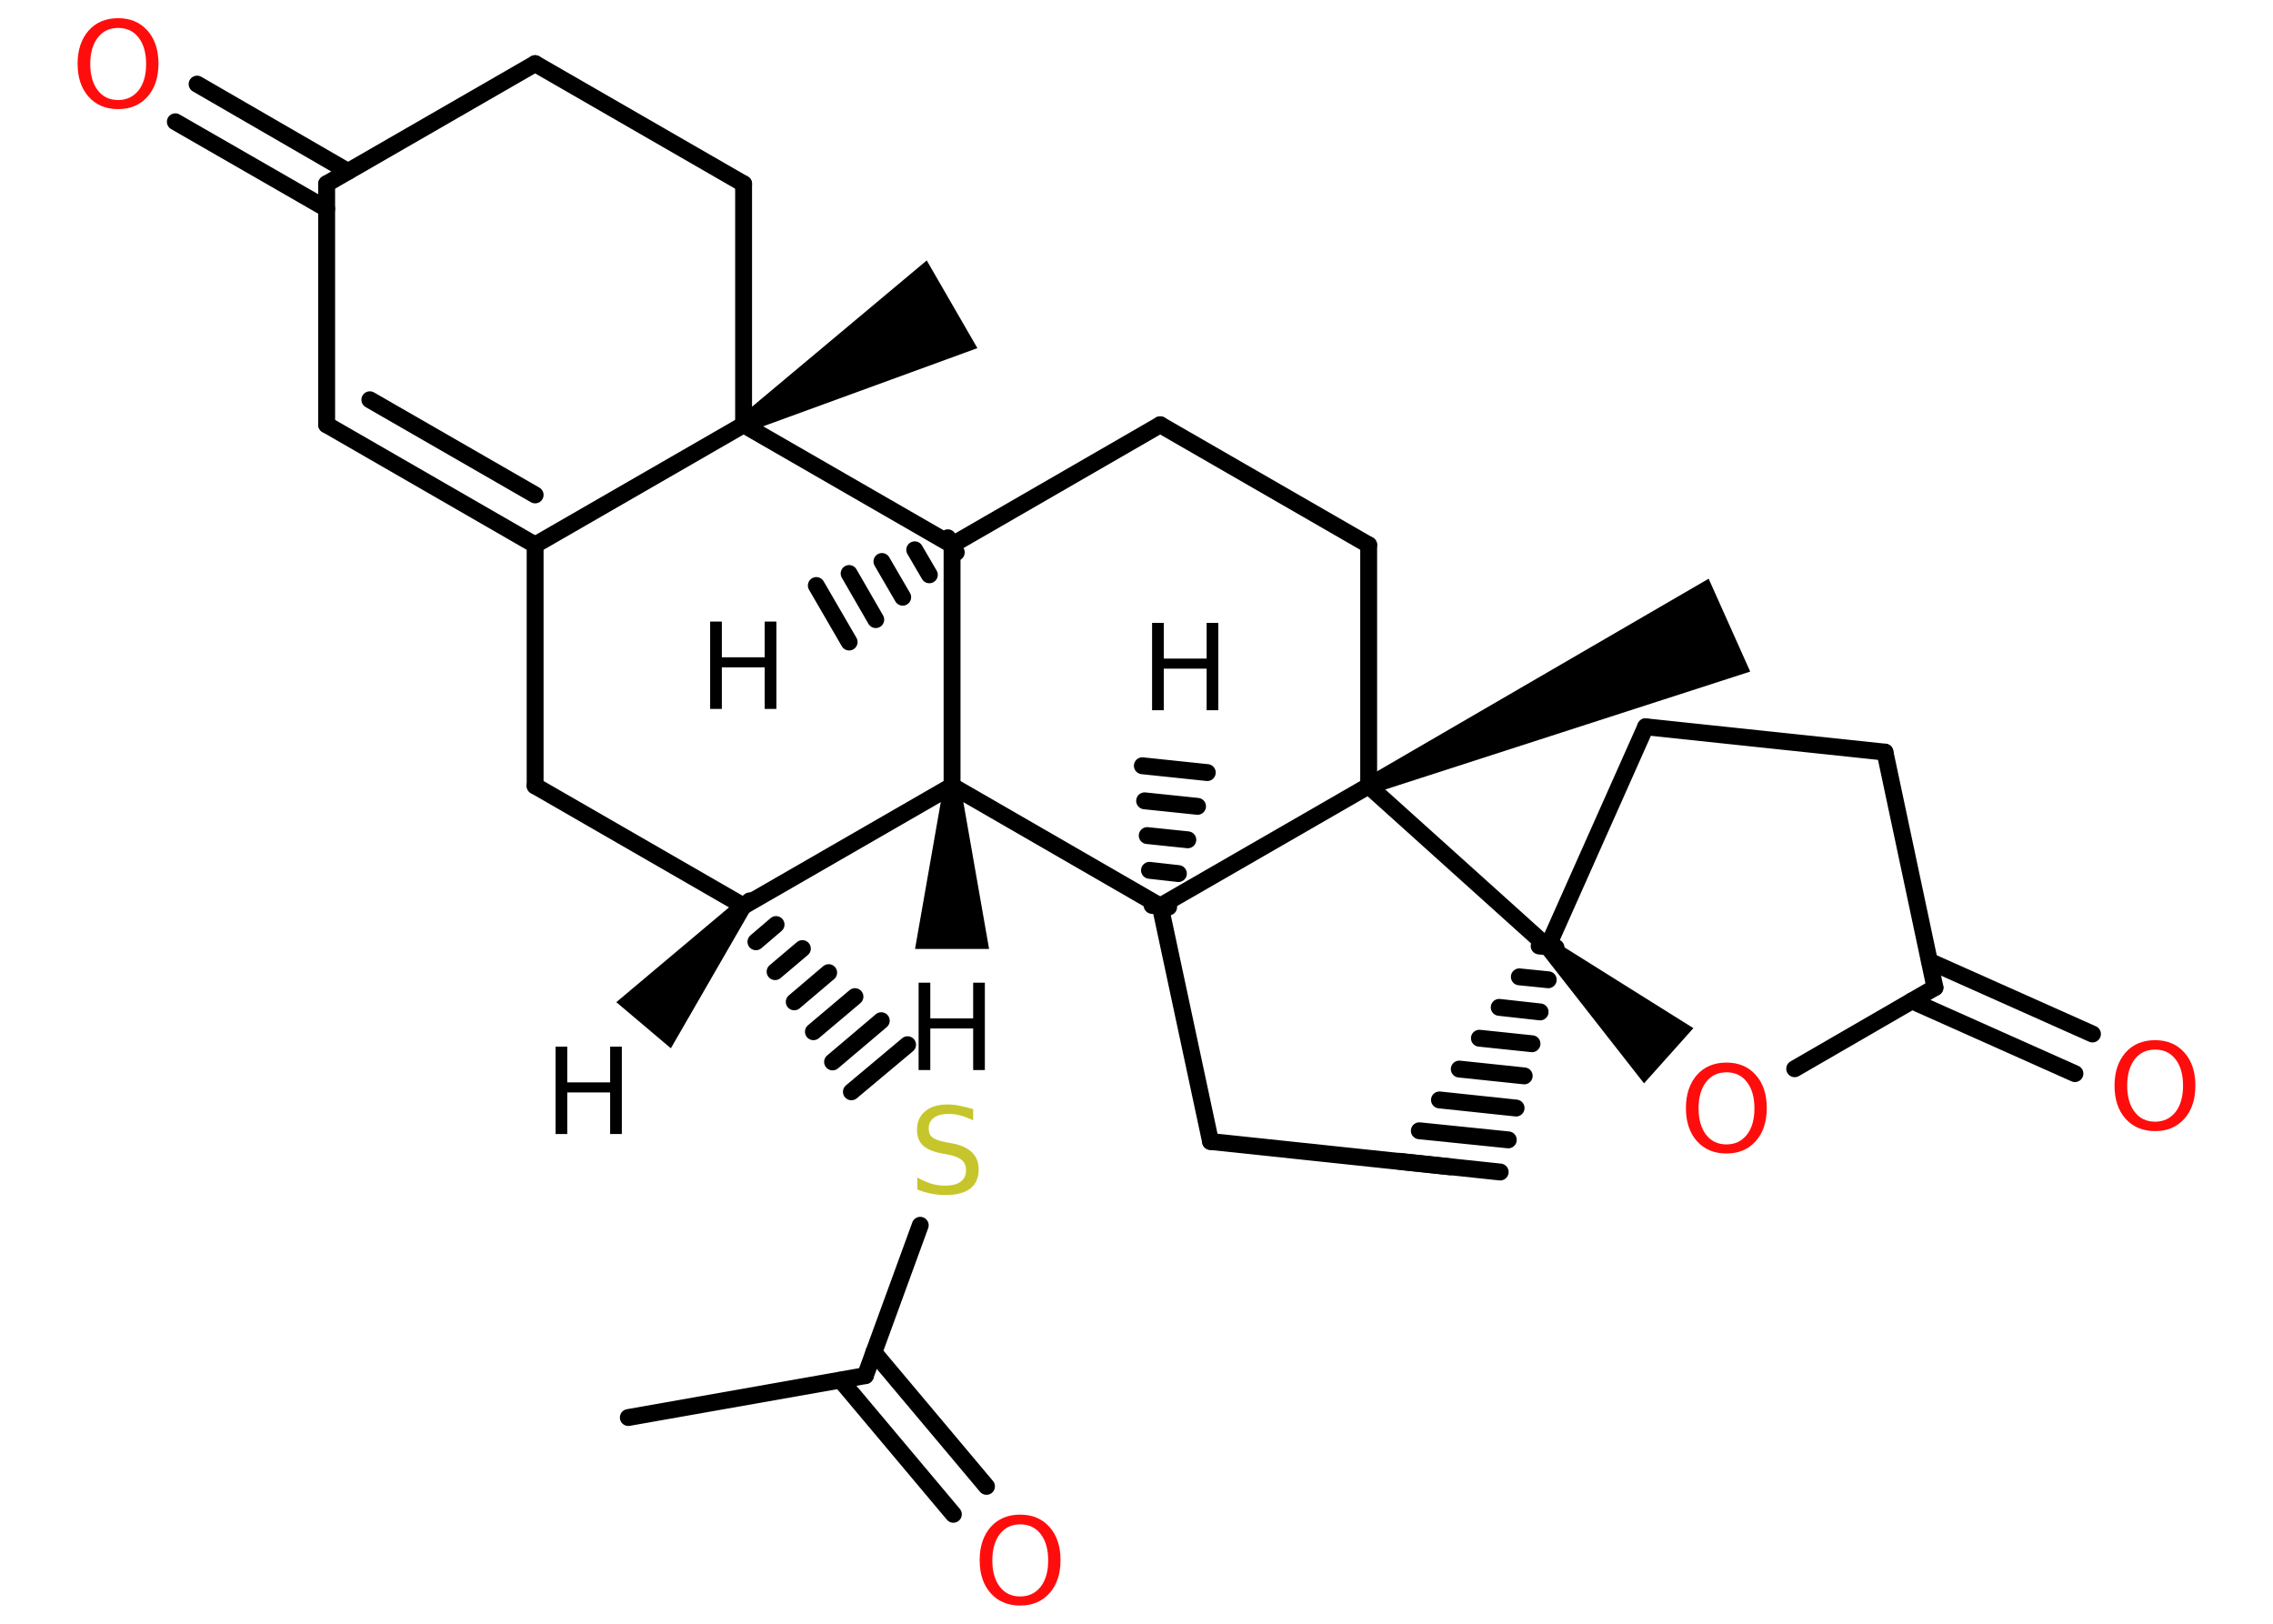 <?xml version='1.0' encoding='UTF-8'?>
<!DOCTYPE svg PUBLIC "-//W3C//DTD SVG 1.1//EN" "http://www.w3.org/Graphics/SVG/1.1/DTD/svg11.dtd">
<svg version='1.2' xmlns='http://www.w3.org/2000/svg' xmlns:xlink='http://www.w3.org/1999/xlink' width='70.0mm' height='50.0mm' viewBox='0 0 70.0 50.0'>
  <desc>Generated by the Chemistry Development Kit (http://github.com/cdk)</desc>
  <g stroke-linecap='round' stroke-linejoin='round' stroke='#000000' stroke-width='.52' fill='#000000'>
    <rect x='.0' y='.0' width='70.0' height='50.0' fill='#FFFFFF' stroke='none'/>
    <g id='mol1' class='mol'>
      <g id='mol1bnd1' class='bond'>
        <line x1='35.48' y1='27.88' x2='35.99' y2='27.93'/>
        <line x1='35.4' y1='26.8' x2='36.29' y2='26.9'/>
        <line x1='35.33' y1='25.73' x2='36.58' y2='25.86'/>
        <line x1='35.25' y1='24.66' x2='36.88' y2='24.83'/>
        <line x1='35.18' y1='23.58' x2='37.18' y2='23.79'/>
      </g>
      <line id='mol1bnd2' class='bond' x1='35.73' y1='27.9' x2='37.28' y2='35.15'/>
      <line id='mol1bnd3' class='bond' x1='37.28' y1='35.15' x2='44.65' y2='35.93'/>
      <g id='mol1bnd4' class='bond'>
        <line x1='47.4' y1='29.13' x2='47.92' y2='29.18'/>
        <line x1='46.79' y1='30.08' x2='47.68' y2='30.17'/>
        <line x1='46.17' y1='31.02' x2='47.43' y2='31.16'/>
        <line x1='45.56' y1='31.97' x2='47.18' y2='32.14'/>
        <line x1='44.94' y1='32.92' x2='46.94' y2='33.13'/>
        <line x1='44.33' y1='33.87' x2='46.69' y2='34.12'/>
        <line x1='43.71' y1='34.82' x2='46.45' y2='35.1'/>
        <line x1='43.09' y1='35.76' x2='46.2' y2='36.09'/>
      </g>
      <line id='mol1bnd5' class='bond' x1='47.66' y1='29.16' x2='50.68' y2='22.38'/>
      <line id='mol1bnd6' class='bond' x1='50.68' y1='22.38' x2='58.05' y2='23.16'/>
      <line id='mol1bnd7' class='bond' x1='58.05' y1='23.16' x2='59.59' y2='30.41'/>
      <g id='mol1bnd8' class='bond'>
        <line x1='59.42' y1='29.6' x2='64.44' y2='31.84'/>
        <line x1='58.88' y1='30.82' x2='63.9' y2='33.06'/>
      </g>
      <line id='mol1bnd9' class='bond' x1='59.59' y1='30.41' x2='55.27' y2='32.91'/>
      <path id='mol1bnd10' class='bond' d='M47.84 28.96l-.35 .39l3.14 4.01l.76 -.85l.76 -.85z' stroke='none'/>
      <line id='mol1bnd11' class='bond' x1='47.66' y1='29.16' x2='42.15' y2='24.2'/>
      <line id='mol1bnd12' class='bond' x1='35.73' y1='27.9' x2='42.15' y2='24.2'/>
      <path id='mol1bnd13' class='bond' d='M42.05 23.96l.21 .48l11.64 -3.76l-.64 -1.43l-.64 -1.43z' stroke='none'/>
      <line id='mol1bnd14' class='bond' x1='42.15' y1='24.2' x2='42.15' y2='16.78'/>
      <line id='mol1bnd15' class='bond' x1='42.15' y1='16.78' x2='35.73' y2='13.08'/>
      <line id='mol1bnd16' class='bond' x1='35.73' y1='13.08' x2='29.32' y2='16.78'/>
      <g id='mol1bnd17' class='bond'>
        <line x1='29.45' y1='17.01' x2='29.19' y2='16.56'/>
        <line x1='28.62' y1='17.7' x2='28.17' y2='16.93'/>
        <line x1='27.8' y1='18.39' x2='27.16' y2='17.29'/>
        <line x1='26.97' y1='19.08' x2='26.15' y2='17.66'/>
        <line x1='26.15' y1='19.77' x2='25.14' y2='18.03'/>
      </g>
      <line id='mol1bnd18' class='bond' x1='29.32' y1='16.78' x2='29.32' y2='24.2'/>
      <line id='mol1bnd19' class='bond' x1='35.73' y1='27.9' x2='29.32' y2='24.2'/>
      <path id='mol1bnd20' class='bond' d='M29.58 24.2h-.52l-.88 5.02h1.14h1.14z' stroke='none'/>
      <line id='mol1bnd21' class='bond' x1='29.32' y1='24.2' x2='22.9' y2='27.9'/>
      <path id='mol1bnd22' class='bond' d='M23.09 28.07l-.4 -.33l-3.71 3.12l.84 .71l.84 .71z' stroke='none'/>
      <line id='mol1bnd23' class='bond' x1='22.9' y1='27.9' x2='16.48' y2='24.2'/>
      <line id='mol1bnd24' class='bond' x1='16.48' y1='24.2' x2='16.48' y2='16.78'/>
      <g id='mol1bnd25' class='bond'>
        <line x1='10.06' y1='13.08' x2='16.48' y2='16.78'/>
        <line x1='11.39' y1='12.31' x2='16.48' y2='15.24'/>
      </g>
      <line id='mol1bnd26' class='bond' x1='10.06' y1='13.08' x2='10.06' y2='5.66'/>
      <g id='mol1bnd27' class='bond'>
        <line x1='10.06' y1='6.43' x2='5.4' y2='3.75'/>
        <line x1='10.72' y1='5.28' x2='6.07' y2='2.59'/>
      </g>
      <line id='mol1bnd28' class='bond' x1='10.06' y1='5.66' x2='16.48' y2='1.96'/>
      <line id='mol1bnd29' class='bond' x1='16.48' y1='1.96' x2='22.9' y2='5.66'/>
      <line id='mol1bnd30' class='bond' x1='22.9' y1='5.66' x2='22.9' y2='13.08'/>
      <line id='mol1bnd31' class='bond' x1='29.32' y1='16.78' x2='22.9' y2='13.08'/>
      <line id='mol1bnd32' class='bond' x1='16.48' y1='16.78' x2='22.9' y2='13.08'/>
      <path id='mol1bnd33' class='bond' d='M22.77 12.85l.26 .45l7.07 -2.58l-.78 -1.35l-.78 -1.35z' stroke='none'/>
      <g id='mol1bnd34' class='bond'>
        <line x1='23.09' y1='27.74' x2='22.7' y2='28.07'/>
        <line x1='23.9' y1='28.47' x2='23.28' y2='29.0'/>
        <line x1='24.71' y1='29.21' x2='23.87' y2='29.92'/>
        <line x1='25.52' y1='29.95' x2='24.46' y2='30.85'/>
        <line x1='26.33' y1='30.69' x2='25.05' y2='31.77'/>
        <line x1='27.14' y1='31.43' x2='25.64' y2='32.7'/>
        <line x1='27.95' y1='32.17' x2='26.22' y2='33.62'/>
      </g>
      <line id='mol1bnd35' class='bond' x1='28.34' y1='37.73' x2='26.65' y2='42.36'/>
      <line id='mol1bnd36' class='bond' x1='26.65' y1='42.36' x2='19.35' y2='43.65'/>
      <g id='mol1bnd37' class='bond'>
        <line x1='26.91' y1='41.64' x2='30.38' y2='45.77'/>
        <line x1='25.89' y1='42.5' x2='29.36' y2='46.63'/>
      </g>
      <path id='mol1atm1' class='atom' d='M35.48 19.18h.36v1.1h1.32v-1.1h.36v2.69h-.36v-1.28h-1.32v1.28h-.36v-2.69z' stroke='none'/>
      <path id='mol1atm9' class='atom' d='M66.37 32.32q-.4 .0 -.63 .3q-.23 .3 -.23 .81q.0 .51 .23 .81q.23 .3 .63 .3q.39 .0 .63 -.3q.23 -.3 .23 -.81q.0 -.51 -.23 -.81q-.23 -.3 -.63 -.3zM66.37 32.03q.56 .0 .9 .38q.34 .38 .34 1.02q.0 .64 -.34 1.02q-.34 .38 -.9 .38q-.57 .0 -.91 -.38q-.34 -.38 -.34 -1.02q.0 -.63 .34 -1.02q.34 -.38 .91 -.38z' stroke='none' fill='#FF0D0D'/>
      <path id='mol1atm10' class='atom' d='M53.17 33.02q-.4 .0 -.63 .3q-.23 .3 -.23 .81q.0 .51 .23 .81q.23 .3 .63 .3q.39 .0 .63 -.3q.23 -.3 .23 -.81q.0 -.51 -.23 -.81q-.23 -.3 -.63 -.3zM53.17 32.72q.56 .0 .9 .38q.34 .38 .34 1.02q.0 .64 -.34 1.02q-.34 .38 -.9 .38q-.57 .0 -.91 -.38q-.34 -.38 -.34 -1.02q.0 -.63 .34 -1.02q.34 -.38 .91 -.38z' stroke='none' fill='#FF0D0D'/>
      <path id='mol1atm16' class='atom' d='M21.87 19.14h.36v1.1h1.32v-1.1h.36v2.69h-.36v-1.28h-1.32v1.28h-.36v-2.69z' stroke='none'/>
      <path id='mol1atm18' class='atom' d='M28.29 30.26h.36v1.1h1.32v-1.1h.36v2.69h-.36v-1.28h-1.32v1.28h-.36v-2.69z' stroke='none'/>
      <path id='mol1atm20' class='atom' d='M17.11 32.23h.36v1.1h1.32v-1.1h.36v2.69h-.36v-1.28h-1.32v1.28h-.36v-2.69z' stroke='none'/>
      <path id='mol1atm25' class='atom' d='M3.64 .86q-.4 .0 -.63 .3q-.23 .3 -.23 .81q.0 .51 .23 .81q.23 .3 .63 .3q.39 .0 .63 -.3q.23 -.3 .23 -.81q.0 -.51 -.23 -.81q-.23 -.3 -.63 -.3zM3.64 .56q.56 .0 .9 .38q.34 .38 .34 1.02q.0 .64 -.34 1.02q-.34 .38 -.9 .38q-.57 .0 -.91 -.38q-.34 -.38 -.34 -1.02q.0 -.63 .34 -1.02q.34 -.38 .91 -.38z' stroke='none' fill='#FF0D0D'/>
      <path id='mol1atm30' class='atom' d='M29.97 34.14v.36q-.2 -.1 -.39 -.15q-.18 -.05 -.36 -.05q-.3 .0 -.46 .12q-.16 .12 -.16 .33q.0 .18 .11 .27q.11 .09 .41 .15l.22 .04q.4 .08 .6 .28q.2 .2 .2 .52q.0 .39 -.26 .59q-.26 .2 -.77 .2q-.19 .0 -.41 -.04q-.22 -.04 -.45 -.13v-.37q.22 .12 .43 .19q.21 .06 .42 .06q.32 .0 .48 -.12q.17 -.12 .17 -.35q.0 -.2 -.12 -.31q-.12 -.11 -.4 -.17l-.22 -.04q-.41 -.08 -.59 -.25q-.18 -.17 -.18 -.48q.0 -.36 .25 -.57q.25 -.21 .69 -.21q.19 .0 .38 .04q.2 .04 .4 .1z' stroke='none' fill='#C6C62C'/>
      <path id='mol1atm33' class='atom' d='M31.42 46.94q-.4 .0 -.63 .3q-.23 .3 -.23 .81q.0 .51 .23 .81q.23 .3 .63 .3q.39 .0 .63 -.3q.23 -.3 .23 -.81q.0 -.51 -.23 -.81q-.23 -.3 -.63 -.3zM31.42 46.64q.56 .0 .9 .38q.34 .38 .34 1.02q.0 .64 -.34 1.02q-.34 .38 -.9 .38q-.57 .0 -.91 -.38q-.34 -.38 -.34 -1.02q.0 -.63 .34 -1.02q.34 -.38 .91 -.38z' stroke='none' fill='#FF0D0D'/>
    </g>
  </g>
</svg>

